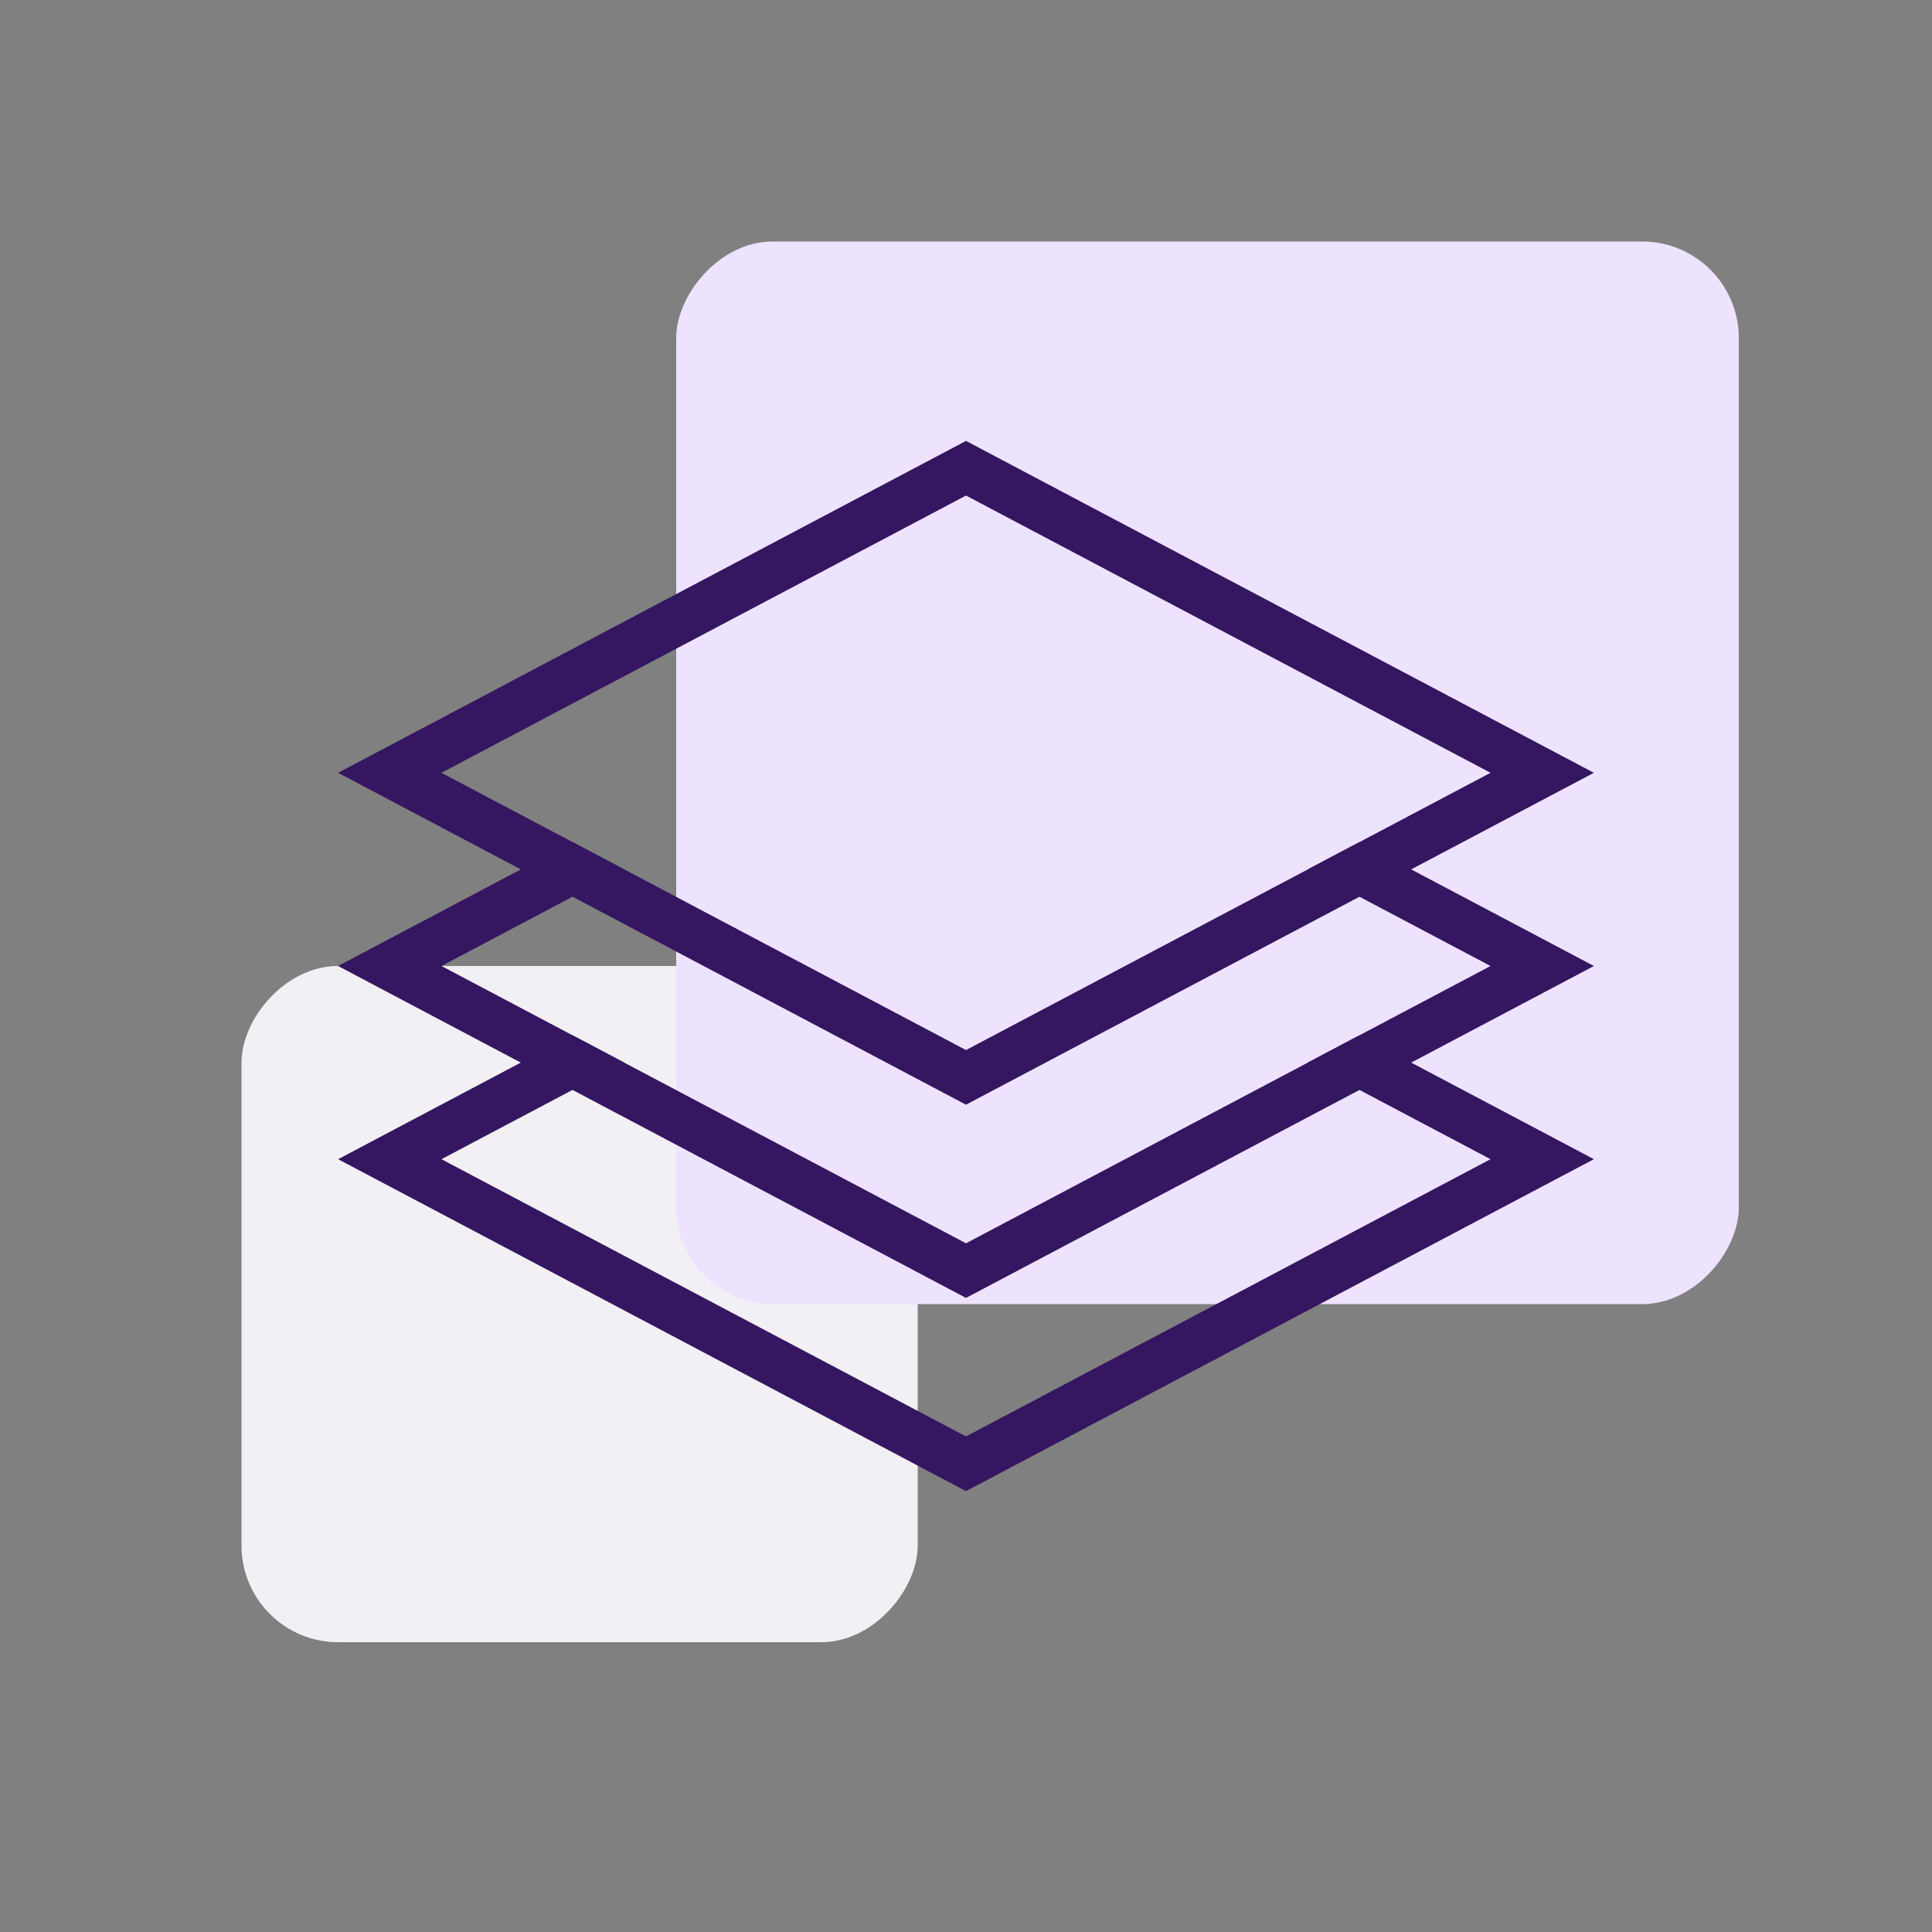 <svg width="40" height="40" viewBox="0 0 40 40" fill="none" xmlns="http://www.w3.org/2000/svg">
<rect x="0" y="0" width="40" height="40" fill="#808080" stroke="none"/>
<rect width="14" height="14" rx="2" transform="matrix(1 0 0 -1 5 34)" fill="#F2F0F4"/>
<rect width="22" height="22" rx="2" transform="matrix(1 0 0 -1 14 27)" fill="#EEE3FF"/>
<g clip-path="url(#clip0)">
<path d="M20 22.306L8.07 16L20 9.694L31.93 16L20 22.306Z" stroke="#351661"/>
<path fill-rule="evenodd" clip-rule="evenodd" d="M11.853 21.434L8.07 23.434L7 24L8.07 24.565L20 30.872L31.93 24.565L33 24L31.93 23.434L28.146 21.434L27.076 22L30.86 24L20 29.74L9.14 24L12.923 22L11.853 21.434Z" fill="#351661"/>
<path fill-rule="evenodd" clip-rule="evenodd" d="M11.853 17.434L8.07 19.434L7 20L8.07 20.566L20 26.872L31.93 20.566L33 20L31.93 19.434L28.146 17.434L27.076 18L30.86 20L20 25.741L9.14 20L12.923 18L11.853 17.434Z" fill="#351661"/>
</g>
<defs>
<clipPath id="clip0">
<rect width="32" height="32" fill="white" transform="translate(4 4)"/>
</clipPath>
</defs>
</svg>
